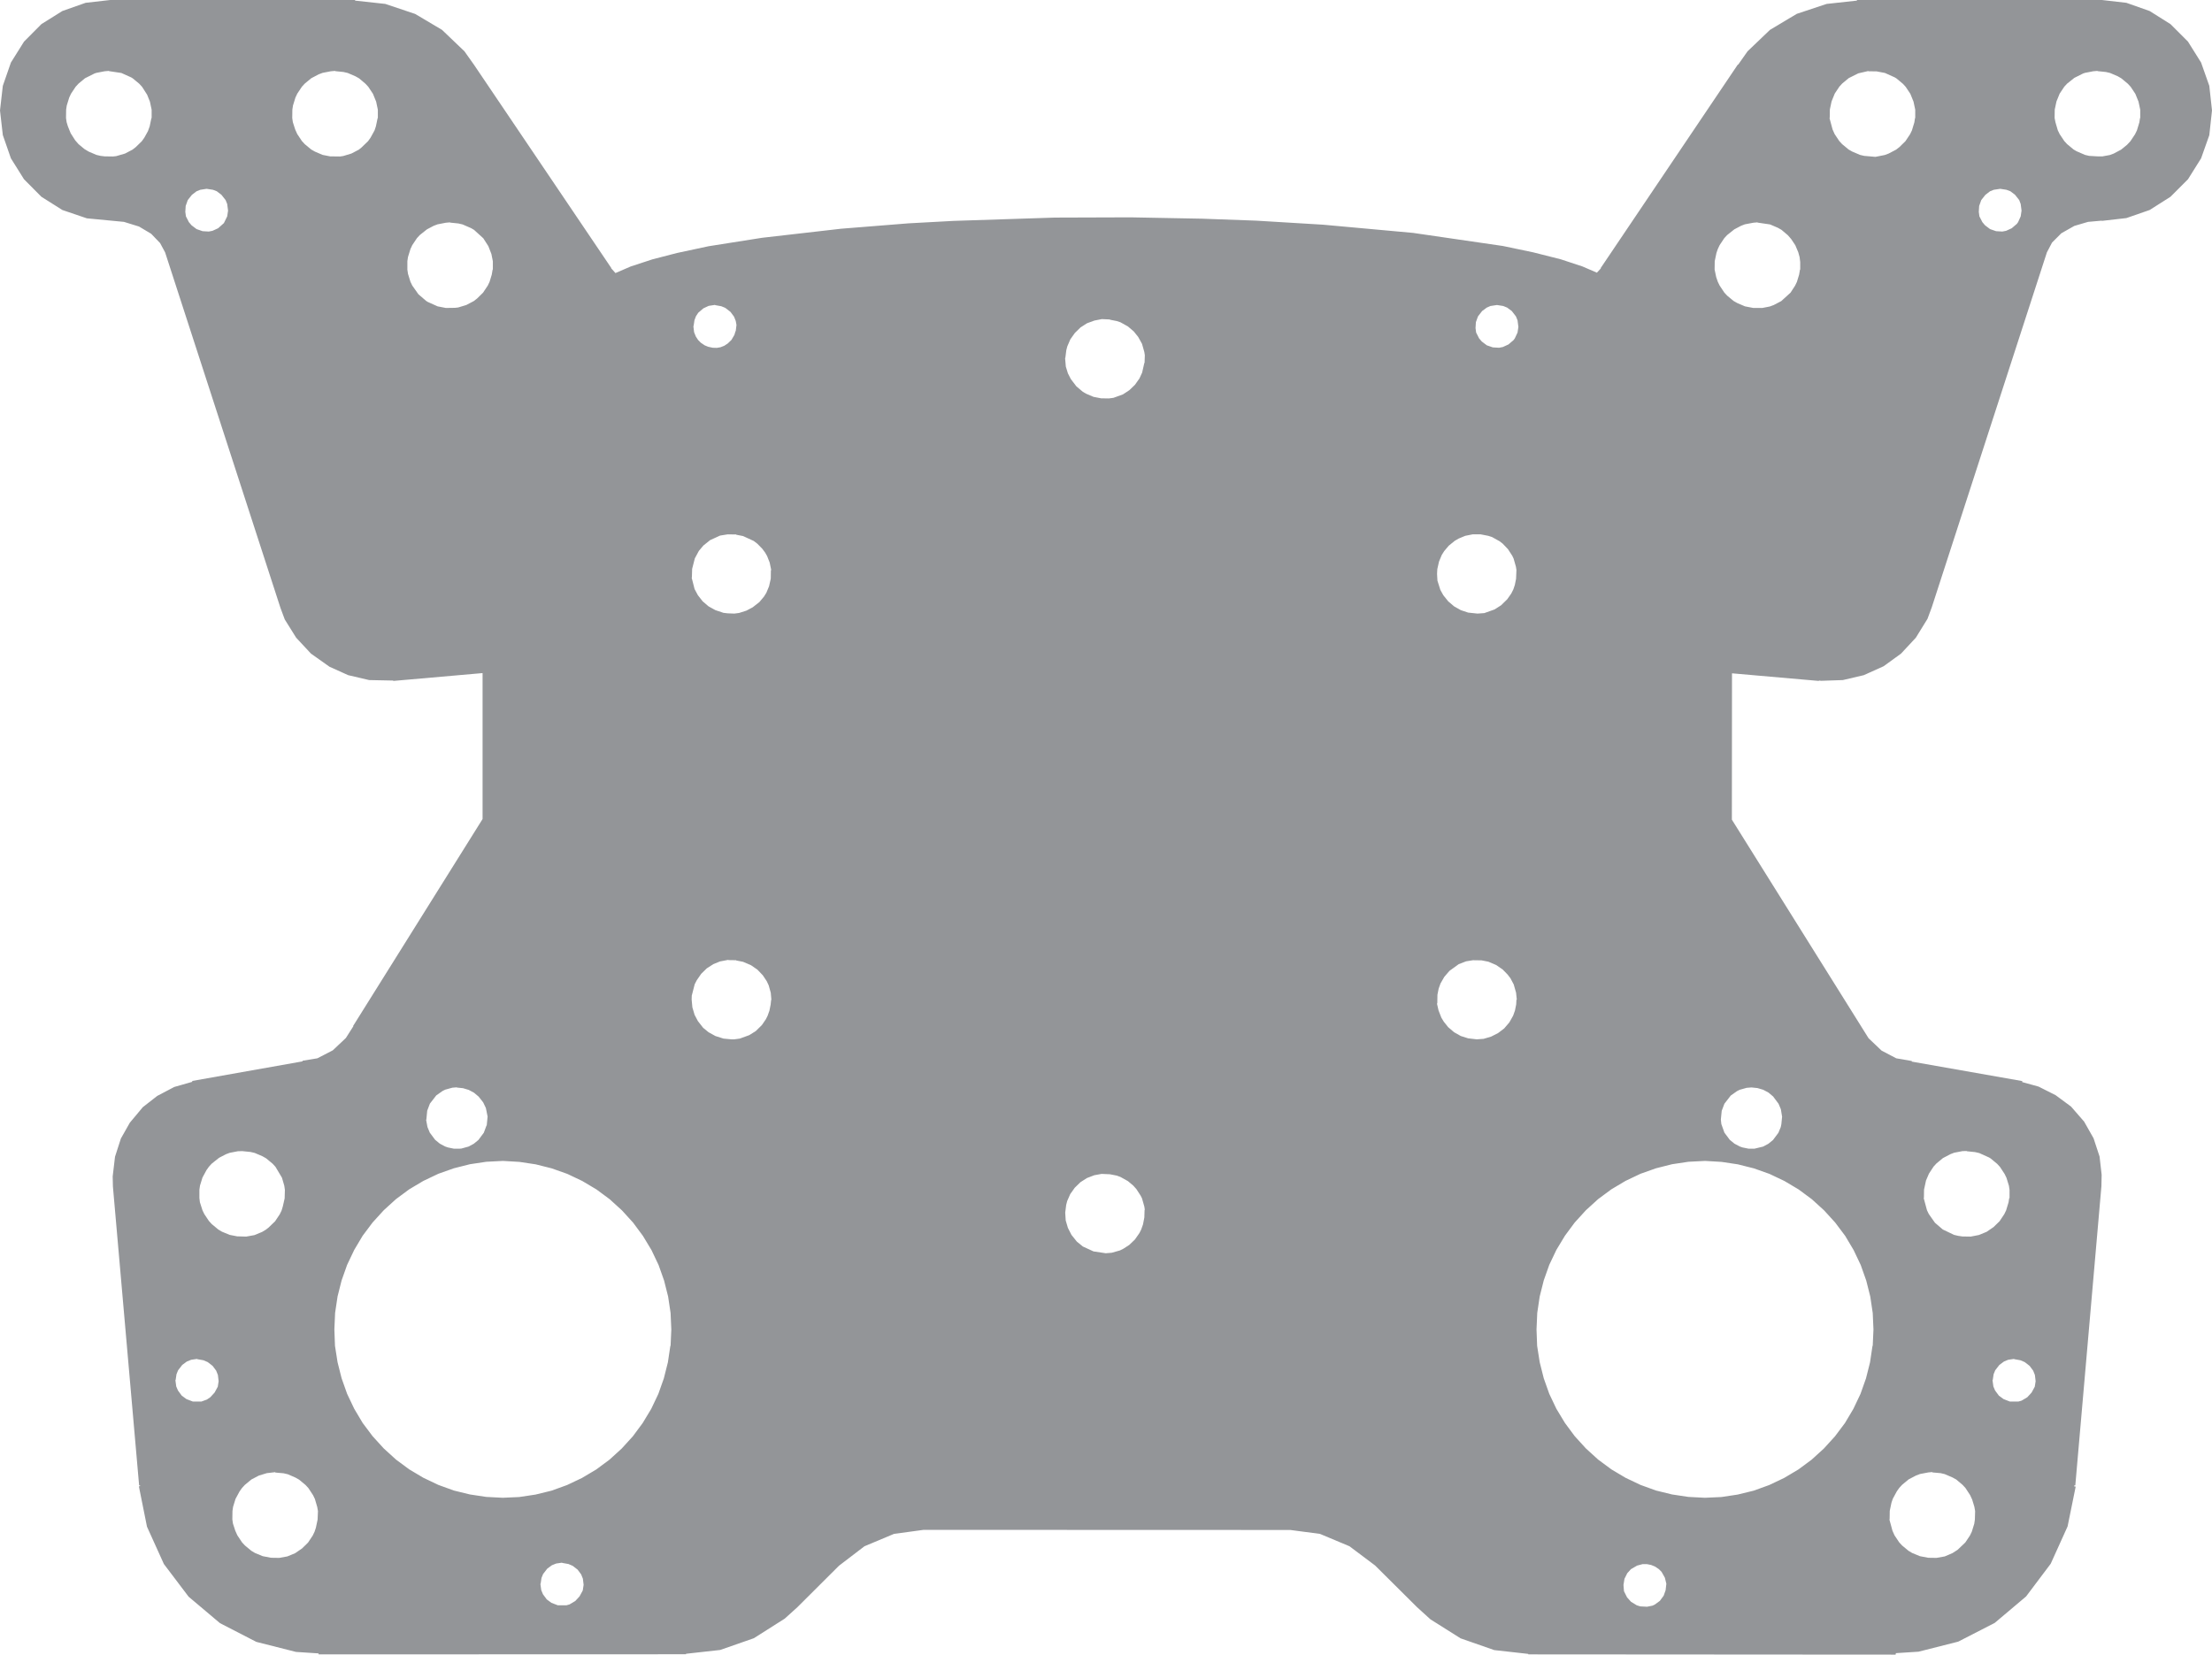 <?xml version="1.0" encoding="UTF-8" standalone="no"?>
<!-- Created with LibSL -->
<svg
   xmlns="http://www.w3.org/2000/svg"
   baseProfile="full"
   version="1.1"
   viewBox="0.7 -158.47 180.6 135.13"
   width="180.6mm"
   height="135.13mm"
>
  <g id="layer1">
    <path 
style="fill:#939598;fill-rule:nonzero;stroke:#939598;stroke-width:0px;stroke-linecap:butt;stroke-linejoin:miter;stroke-opacity:1"
d="M 0.7,-149.45 0.93,-147.44 1.59,-145.54 2.66,-143.83 4.08,-142.4 5.79,-141.32 7.79,-140.64 10.82,-140.35 12.05,-139.97 13.04,-139.38 13.77,-138.62 14.18,-137.86 23.6,-108.82 23.95,-107.88 24.88,-106.39 26.09,-105.09 27.6,-104.02 29.13,-103.33 30.84,-102.93 32.81,-102.89 32.81,-102.86 40.1,-103.5 40.1,-91.58 29.53,-74.68 29.55,-74.66 28.94,-73.7 27.87,-72.69 26.61,-72.04 25.4,-71.84 25.4,-71.79 16.39,-70.19 16.4,-70.12 14.93,-69.7 13.54,-68.97 12.36,-68.05 11.3,-66.78 10.57,-65.49 10.09,-64 9.9,-62.39 9.92,-61.56 12.06,-37.14 12.1,-37.17 12.16,-37.11 12.04,-37.08 12.7,-33.79 14.08,-30.74 16.1,-28.07 18.66,-25.91 21.63,-24.38 24.87,-23.56 26.71,-23.44 26.71,-23.36 56.71,-23.37 56.71,-23.41 59.5,-23.72 62.25,-24.68 64.77,-26.28 65.8,-27.21 69.2,-30.6 71.28,-32.19 73.69,-33.2 76.11,-33.53 106.05,-33.52 108.47,-33.2 110.88,-32.19 112.97,-30.62 116.4,-27.21 117.49,-26.22 119.95,-24.67 122.7,-23.71 125.47,-23.4 125.48,-23.36 155.47,-23.34 155.49,-23.46 157.34,-23.58 160.58,-24.4 163.56,-25.93 166.12,-28.09 168.13,-30.76 169.51,-33.81 170.17,-37.06 170.04,-37.09 170.03,-37.11 170.08,-37.16 170.14,-37.16 172.27,-61.58 172.29,-62.53 172.12,-64.02 171.63,-65.51 170.86,-66.87 169.79,-68.1 168.53,-69.03 167.14,-69.73 165.8,-70.1 165.81,-70.18 156.79,-71.77 156.79,-71.82 155.52,-72.04 154.32,-72.67 153.26,-73.68 142.1,-91.53 142.11,-103.46 142.12,-103.48 149.2,-102.86 149.21,-102.89 149.39,-102.87 151.16,-102.93 152.87,-103.33 154.49,-104.06 155.91,-105.09 157.12,-106.39 158.07,-107.93 158.42,-108.87 167.82,-137.86 168.24,-138.66 169,-139.42 170.06,-140.02 171.18,-140.35 172.3,-140.45 172.3,-140.43 174.31,-140.66 176.21,-141.32 177.91,-142.4 179.34,-143.83 180.41,-145.54 181.08,-147.43 181.3,-149.45 181.08,-151.46 180.41,-153.36 179.34,-155.07 177.91,-156.5 176.21,-157.57 174.31,-158.24 172.31,-158.47 152.31,-158.47 152.31,-158.42 149.84,-158.15 147.4,-157.34 145.21,-156.03 143.38,-154.28 142.62,-153.2 142.58,-153.19 131.39,-136.58 131.4,-136.55 131.08,-136.2 129.9,-136.71 128.14,-137.29 125.89,-137.86 123.41,-138.38 116.07,-139.45 108.72,-140.12 103.26,-140.45 98.84,-140.61 93.01,-140.72 86.82,-140.7 78.55,-140.43 74.87,-140.23 69.37,-139.79 62.92,-139.05 58.55,-138.36 55.98,-137.81 53.97,-137.29 52.2,-136.71 50.95,-136.17 50.6,-136.56 50.61,-136.58 39.4,-153.18 38.62,-154.28 36.79,-156.03 34.6,-157.33 32.16,-158.15 29.69,-158.42 29.69,-158.47 9.7,-158.47 7.69,-158.24 5.79,-157.57 4.08,-156.5 2.66,-155.07 1.59,-153.36 0.93,-151.46 Z M 24.56,-148.83 24.57,-149.52 24.62,-149.85 24.82,-150.5 24.97,-150.82 25.35,-151.39 25.58,-151.64 26.11,-152.08 26.72,-152.4 27.04,-152.52 27.71,-152.65 28.06,-152.68 28.07,-152.66 28.75,-152.59 29.09,-152.51 29.72,-152.24 30.02,-152.07 30.54,-151.63 30.77,-151.38 31.15,-150.81 31.41,-150.17 31.55,-149.51 31.55,-148.83 31.53,-148.82 31.39,-148.15 31.28,-147.82 30.95,-147.22 30.75,-146.94 30.21,-146.42 30,-146.25 29.39,-145.93 28.73,-145.73 28.46,-145.69 27.65,-145.7 27.04,-145.82 26.41,-146.09 26.11,-146.26 25.58,-146.7 25.35,-146.95 24.97,-147.52 24.8,-147.9 24.61,-148.49 Z M 6.09,-148.83 6.1,-149.52 6.15,-149.85 6.35,-150.5 6.5,-150.82 6.88,-151.39 7.11,-151.64 7.64,-152.08 8.42,-152.47 8.57,-152.52 9.24,-152.65 9.59,-152.68 9.6,-152.66 10.61,-152.51 11.41,-152.15 11.54,-152.07 12.07,-151.63 12.3,-151.38 12.71,-150.74 12.94,-150.17 13.08,-149.51 13.08,-148.83 13.06,-148.82 12.92,-148.15 12.78,-147.76 12.48,-147.22 12.28,-146.94 11.79,-146.46 11.52,-146.25 10.91,-145.93 10.19,-145.72 9.92,-145.69 9.25,-145.7 8.91,-145.74 8.57,-145.82 7.94,-146.09 7.59,-146.3 7.11,-146.7 6.84,-147.01 6.47,-147.59 6.24,-148.16 6.14,-148.49 Z M 168.45,-148.83 168.46,-149.52 168.6,-150.18 168.86,-150.82 169.24,-151.39 169.47,-151.64 170.06,-152.11 170.78,-152.47 170.93,-152.52 171.6,-152.65 171.95,-152.68 171.96,-152.66 172.64,-152.59 172.98,-152.51 173.61,-152.24 173.9,-152.07 174.43,-151.63 174.66,-151.38 175.04,-150.81 175.3,-150.17 175.44,-149.51 175.44,-148.83 175.42,-148.82 175.37,-148.48 175.17,-147.82 175.02,-147.51 174.64,-146.94 174.36,-146.64 173.88,-146.25 173.28,-145.93 172.96,-145.81 172.36,-145.7 171.95,-145.7 171.27,-145.74 170.93,-145.82 170.24,-146.12 170,-146.26 169.47,-146.7 169.24,-146.95 168.86,-147.52 168.71,-147.83 168.52,-148.48 Z M 150.07,-148.83 150.09,-148.84 150.1,-149.53 150.24,-150.19 150.5,-150.83 150.88,-151.4 151.11,-151.65 151.64,-152.09 152.42,-152.48 153.24,-152.67 153.25,-152.65 153.92,-152.64 154.6,-152.51 155.4,-152.15 155.53,-152.07 156.06,-151.63 156.29,-151.38 156.67,-150.81 156.93,-150.17 157.07,-149.51 157.07,-148.83 157.05,-148.82 157,-148.48 156.8,-147.82 156.65,-147.51 156.27,-146.94 155.78,-146.46 155.51,-146.25 154.9,-145.93 154.58,-145.81 153.82,-145.66 152.9,-145.74 152.56,-145.82 151.93,-146.09 151.63,-146.26 151.1,-146.7 150.87,-146.95 150.49,-147.52 150.32,-147.9 Z M 15.83,-141.17 15.86,-141.65 16.03,-142.13 16.37,-142.56 16.75,-142.85 17.05,-142.97 17.57,-143.05 18.09,-142.97 18.4,-142.85 18.78,-142.56 19.12,-142.13 19.25,-141.81 19.32,-141.27 19.25,-140.8 18.98,-140.25 18.51,-139.83 18.05,-139.62 17.74,-139.56 17.24,-139.59 16.75,-139.76 16.34,-140.07 16.12,-140.33 15.88,-140.8 Z M 162.26,-141.17 162.29,-141.65 162.46,-142.13 162.8,-142.56 163.18,-142.85 163.48,-142.97 164.01,-143.05 164.52,-142.97 164.84,-142.85 165.22,-142.56 165.56,-142.13 165.68,-141.81 165.75,-141.27 165.68,-140.8 165.47,-140.33 165.37,-140.19 164.95,-139.83 164.49,-139.62 164.18,-139.56 163.67,-139.59 163.18,-139.76 162.77,-140.07 162.55,-140.33 162.31,-140.8 Z M 33.96,-136.45 33.96,-137.14 34.01,-137.48 34.21,-138.13 34.36,-138.45 34.74,-139.02 34.97,-139.27 35.56,-139.74 36.11,-140.03 36.43,-140.15 37.1,-140.28 37.44,-140.31 37.45,-140.29 38.13,-140.22 38.47,-140.14 39.16,-139.84 39.4,-139.7 40.16,-139.01 40.57,-138.37 40.82,-137.73 40.94,-137.13 40.94,-136.46 40.92,-136.45 40.85,-136.04 40.67,-135.45 40.52,-135.14 40.14,-134.57 39.65,-134.09 39.38,-133.88 38.77,-133.56 38.11,-133.36 37.85,-133.33 37.1,-133.32 36.43,-133.45 35.63,-133.81 35.5,-133.89 34.86,-134.44 34.36,-135.15 34.21,-135.46 34.01,-136.11 Z M 140.69,-136.46 140.7,-137.14 140.84,-137.81 140.95,-138.13 141.1,-138.45 141.48,-139.02 141.71,-139.27 142.3,-139.74 142.85,-140.03 143.16,-140.15 143.85,-140.28 144.19,-140.31 144.2,-140.29 145.22,-140.14 145.85,-139.87 146.15,-139.7 146.67,-139.26 146.94,-138.95 147.28,-138.44 147.52,-137.87 147.63,-137.47 147.68,-137.06 147.68,-136.46 147.66,-136.45 147.59,-136.04 147.41,-135.45 147.26,-135.14 146.89,-134.57 146.13,-133.88 145.52,-133.56 145.2,-133.44 144.59,-133.32 143.85,-133.32 143.17,-133.45 142.54,-133.72 142.24,-133.89 141.71,-134.33 141.48,-134.58 141.1,-135.15 140.95,-135.46 140.82,-135.84 Z M 57.31,-131.84 57.33,-131.85 57.4,-132.32 57.52,-132.64 57.71,-132.93 58.13,-133.29 58.56,-133.49 59.08,-133.57 59.09,-133.55 59.59,-133.46 59.91,-133.33 60.34,-133 60.63,-132.61 60.77,-132.26 60.83,-131.93 60.77,-131.43 60.75,-131.42 60.66,-131.12 60.42,-130.71 60.12,-130.42 59.83,-130.23 59.52,-130.11 59.22,-130.06 58.89,-130.07 58.52,-130.15 58.23,-130.27 57.92,-130.48 57.7,-130.7 57.51,-130.99 57.37,-131.34 Z M 121.17,-131.68 121.2,-132.16 121.37,-132.63 121.71,-133.07 122.09,-133.35 122.39,-133.48 122.92,-133.56 123.43,-133.48 123.75,-133.35 124.13,-133.07 124.47,-132.63 124.6,-132.31 124.67,-131.77 124.6,-131.31 124.38,-130.84 124.28,-130.7 123.86,-130.34 123.4,-130.13 123.09,-130.07 122.58,-130.1 122.09,-130.27 121.68,-130.58 121.46,-130.84 121.22,-131.31 Z M 87.66,-129.23 87.68,-129.24 87.76,-129.87 87.84,-130.18 88.09,-130.76 88.46,-131.28 88.92,-131.73 89.45,-132.07 90.05,-132.29 90.66,-132.41 91.32,-132.38 91.32,-132.36 91.88,-132.25 92.18,-132.15 92.79,-131.81 93.27,-131.4 93.63,-130.95 93.94,-130.39 94.13,-129.72 94.17,-129.46 94.15,-128.84 94.13,-128.83 93.95,-128.04 93.73,-127.56 93.36,-127.04 92.9,-126.6 92.38,-126.26 91.61,-125.98 91.23,-125.93 90.6,-125.94 89.98,-126.06 89.39,-126.31 89.11,-126.47 88.58,-126.92 88.13,-127.51 87.89,-127.98 87.72,-128.53 Z M 118.03,-111.6 118.05,-111.99 118.19,-112.61 118.41,-113.14 118.61,-113.46 118.98,-113.9 119.47,-114.3 119.8,-114.49 120.33,-114.71 120.93,-114.83 121.59,-114.83 122.21,-114.71 122.52,-114.61 123.13,-114.27 123.38,-114.08 123.82,-113.62 124.17,-113.08 124.28,-112.85 124.47,-112.18 124.51,-111.92 124.48,-111.2 124.38,-110.7 124.26,-110.34 124.09,-110 123.76,-109.53 123.26,-109.04 122.73,-108.7 121.89,-108.4 121.33,-108.36 120.57,-108.44 119.97,-108.64 119.42,-108.95 118.94,-109.36 118.54,-109.86 118.3,-110.29 118.06,-111.05 Z M 57.17,-111.3 57.19,-111.31 57.21,-112.01 57.43,-112.87 57.76,-113.48 58.13,-113.92 58.68,-114.36 59.49,-114.73 60.11,-114.83 60.81,-114.82 60.81,-114.8 61.37,-114.69 62.24,-114.29 62.54,-114.06 62.94,-113.65 63.17,-113.34 63.33,-113.06 63.54,-112.53 63.67,-111.9 63.64,-111.91 63.63,-111.21 63.49,-110.59 63.27,-110.06 63.07,-109.74 62.7,-109.3 62.15,-108.87 61.64,-108.6 61.04,-108.41 60.66,-108.36 60.12,-108.38 59.77,-108.42 59.11,-108.64 58.55,-108.95 58.07,-109.36 57.68,-109.86 57.41,-110.36 Z M 57.17,-76.84 57.18,-77.16 57.42,-78.09 57.59,-78.42 57.95,-78.94 58.41,-79.39 58.94,-79.73 59.48,-79.95 60.16,-80.08 60.17,-80.06 60.81,-80.05 60.81,-80.03 61.37,-79.92 62.02,-79.64 62.54,-79.28 62.98,-78.82 63.3,-78.34 63.46,-78 63.63,-77.39 63.68,-76.81 63.66,-76.81 63.62,-76.43 63.52,-75.93 63.37,-75.51 63.23,-75.23 62.9,-74.75 62.4,-74.26 61.87,-73.93 61.1,-73.65 60.65,-73.59 60.41,-73.59 59.77,-73.65 59.11,-73.86 58.55,-74.17 58.11,-74.53 57.68,-75.08 57.41,-75.59 57.23,-76.2 Z M 118.02,-76.52 118.05,-76.52 118.06,-77.23 118.16,-77.73 118.31,-78.15 118.62,-78.69 119.04,-79.18 119.8,-79.73 120.4,-79.96 120.96,-80.05 121.66,-80.04 122.22,-79.93 122.87,-79.65 123.39,-79.29 123.79,-78.88 124.02,-78.58 124.29,-78.07 124.48,-77.4 124.54,-76.83 124.51,-76.82 124.49,-76.44 124.39,-75.94 124.24,-75.52 123.93,-74.97 123.51,-74.48 123.01,-74.1 122.44,-73.81 121.83,-73.63 121.27,-73.59 120.57,-73.67 119.97,-73.86 119.42,-74.17 118.94,-74.58 118.58,-75.03 118.38,-75.36 118.15,-75.95 Z M 35.49,-67.02 35.51,-67.03 35.58,-67.76 35.8,-68.34 36.32,-69.01 36.83,-69.37 37.05,-69.48 37.63,-69.64 38,-69.67 38.01,-69.65 38.5,-69.6 38.97,-69.46 39.4,-69.23 39.78,-68.91 40.15,-68.44 40.37,-67.98 40.51,-67.28 40.44,-66.56 40.42,-66.55 40.2,-65.96 39.76,-65.37 39.38,-65.06 38.95,-64.83 38.37,-64.67 38.24,-64.66 37.75,-64.66 37.27,-64.76 37.04,-64.84 36.61,-65.07 36.23,-65.38 35.79,-65.97 35.6,-66.43 Z M 141.2,-67.04 141.27,-67.75 141.49,-68.33 142.01,-69 142.52,-69.36 142.74,-69.47 143.31,-69.63 143.7,-69.66 144.19,-69.61 144.66,-69.47 145.09,-69.24 145.47,-68.92 145.91,-68.33 146.1,-67.88 146.2,-67.27 146.14,-66.66 146.09,-66.42 145.9,-65.96 145.46,-65.37 145.08,-65.06 144.65,-64.83 143.95,-64.66 143.46,-64.66 142.97,-64.76 142.74,-64.84 142.31,-65.07 141.93,-65.38 141.49,-65.97 141.24,-66.67 Z M 157.76,-60.63 157.78,-60.64 157.79,-61.32 157.95,-62.06 158.19,-62.62 158.57,-63.2 158.8,-63.45 159.33,-63.89 159.94,-64.21 160.25,-64.33 160.93,-64.46 161.27,-64.47 161.28,-64.45 161.96,-64.38 162.3,-64.3 163.1,-63.94 163.23,-63.86 163.76,-63.42 163.99,-63.17 164.37,-62.59 164.52,-62.28 164.72,-61.63 164.77,-61.29 164.77,-60.63 164.74,-60.61 164.69,-60.28 164.49,-59.62 164.34,-59.31 163.96,-58.74 163.47,-58.26 162.9,-57.87 162.27,-57.61 161.6,-57.48 160.92,-57.49 160.58,-57.54 160.24,-57.62 159.32,-58.06 158.68,-58.61 158.18,-59.32 158.03,-59.63 Z M 16.98,-60.63 16.98,-61.31 17.03,-61.65 17.23,-62.3 17.56,-62.91 17.76,-63.19 17.99,-63.44 18.58,-63.91 19.13,-64.2 19.45,-64.32 20.12,-64.45 20.48,-64.46 21.16,-64.39 21.5,-64.31 22.13,-64.04 22.43,-63.87 22.96,-63.43 23.19,-63.18 23.72,-62.29 23.91,-61.64 23.96,-61.3 23.94,-60.6 23.79,-59.94 23.69,-59.61 23.54,-59.3 23.16,-58.73 22.62,-58.21 22.4,-58.04 22.1,-57.86 21.47,-57.6 20.8,-57.48 20.06,-57.5 19.45,-57.62 18.82,-57.88 18.52,-58.06 17.99,-58.5 17.76,-58.75 17.38,-59.32 17.23,-59.63 17.02,-60.29 Z M 28,-49.9 28.06,-51.25 28.26,-52.59 28.59,-53.9 29.04,-55.17 29.62,-56.39 30.31,-57.55 31.12,-58.63 32.03,-59.63 33.03,-60.54 34.11,-61.34 35.27,-62.03 36.49,-62.61 37.76,-63.06 39.07,-63.39 40.4,-63.59 41.76,-63.66 43.11,-63.58 44.44,-63.38 45.75,-63.05 47.02,-62.6 48.24,-62.02 49.4,-61.33 50.48,-60.53 51.48,-59.62 52.39,-58.62 53.19,-57.54 53.89,-56.38 54.47,-55.16 54.92,-53.89 55.25,-52.58 55.45,-51.24 55.51,-49.89 55.45,-48.56 55.43,-48.55 55.23,-47.21 54.9,-45.9 54.45,-44.63 53.87,-43.41 53.17,-42.25 52.37,-41.17 51.46,-40.17 50.46,-39.26 49.38,-38.46 48.22,-37.77 47,-37.19 45.73,-36.73 44.42,-36.41 43.09,-36.21 41.75,-36.15 40.4,-36.22 39.07,-36.42 37.76,-36.74 36.49,-37.2 35.27,-37.78 34.11,-38.47 33.03,-39.27 32.03,-40.18 31.12,-41.18 30.31,-42.26 29.62,-43.42 29.04,-44.64 28.59,-45.91 28.26,-47.22 28.05,-48.56 Z M 126.15,-49.9 126.21,-51.25 126.41,-52.59 126.74,-53.9 127.19,-55.17 127.77,-56.39 128.47,-57.55 129.27,-58.63 130.18,-59.63 131.18,-60.54 132.26,-61.34 133.42,-62.03 134.64,-62.61 135.91,-63.06 137.22,-63.39 138.55,-63.59 139.91,-63.66 141.26,-63.58 142.59,-63.38 143.9,-63.05 145.17,-62.6 146.39,-62.02 147.55,-61.33 148.63,-60.53 149.63,-59.62 150.54,-58.62 151.35,-57.54 152.04,-56.38 152.62,-55.16 153.07,-53.89 153.4,-52.58 153.6,-51.24 153.66,-49.89 153.6,-48.56 153.58,-48.55 153.38,-47.21 153.05,-45.9 152.6,-44.63 152.02,-43.41 151.33,-42.25 150.52,-41.17 149.61,-40.17 148.61,-39.26 147.53,-38.46 146.37,-37.77 145.15,-37.19 143.88,-36.73 142.57,-36.41 141.24,-36.21 139.9,-36.15 138.55,-36.22 137.22,-36.42 135.91,-36.74 134.64,-37.2 133.42,-37.78 132.26,-38.47 131.18,-39.27 130.18,-40.18 129.27,-41.18 128.47,-42.26 127.77,-43.42 127.19,-44.64 126.74,-45.91 126.41,-47.22 126.2,-48.56 Z M 87.67,-59.44 87.75,-60.07 87.83,-60.38 88.08,-60.95 88.45,-61.47 88.91,-61.92 89.44,-62.26 90.04,-62.49 90.64,-62.6 91.32,-62.57 91.88,-62.46 92.18,-62.35 92.79,-62.01 93.23,-61.64 93.48,-61.36 93.83,-60.82 93.94,-60.6 94.13,-59.93 94.17,-59.67 94.15,-59.67 94.13,-59.04 94.02,-58.47 93.87,-58.05 93.73,-57.77 93.36,-57.24 92.9,-56.8 92.42,-56.49 92.14,-56.35 91.47,-56.16 90.98,-56.12 89.98,-56.27 89.11,-56.67 88.62,-57.07 88.18,-57.62 87.89,-58.19 87.71,-58.8 Z M 15.02,-45.76 15.04,-45.77 15.11,-46.24 15.24,-46.56 15.58,-47 15.96,-47.28 16.31,-47.42 16.79,-47.49 16.8,-47.47 17.31,-47.38 17.66,-47.23 18.06,-46.92 18.35,-46.53 18.49,-46.18 18.55,-45.67 18.48,-45.22 18.22,-44.74 17.87,-44.36 17.59,-44.17 17.15,-44.01 16.44,-44.01 15.92,-44.21 15.54,-44.49 15.23,-44.91 15.09,-45.24 Z M 163.38,-45.76 163.4,-45.77 163.47,-46.24 163.6,-46.56 163.94,-47 164.32,-47.28 164.66,-47.42 165.14,-47.49 165.15,-47.47 165.66,-47.38 166.01,-47.23 166.41,-46.92 166.7,-46.53 166.84,-46.18 166.9,-45.67 166.83,-45.22 166.57,-44.74 166.22,-44.36 165.75,-44.08 165.5,-44.01 164.79,-44.01 164.28,-44.21 163.9,-44.49 163.59,-44.91 163.45,-45.24 Z M 154.96,-34.38 154.98,-34.39 154.99,-35.08 155.13,-35.75 155.24,-36.07 155.57,-36.68 155.77,-36.96 156,-37.21 156.53,-37.65 157.14,-37.97 157.46,-38.09 158.14,-38.22 158.46,-38.25 158.47,-38.22 159.15,-38.16 159.48,-38.08 160.11,-37.81 160.42,-37.64 160.94,-37.2 161.17,-36.95 161.55,-36.37 161.72,-36 161.9,-35.41 161.96,-35.06 161.94,-34.37 161.89,-34.03 161.69,-33.38 161.54,-33.07 161.16,-32.5 160.53,-31.9 160.11,-31.63 159.48,-31.36 158.8,-31.24 158.13,-31.25 157.45,-31.38 156.82,-31.64 156.52,-31.82 155.99,-32.26 155.76,-32.51 155.38,-33.08 155.21,-33.46 Z M 19.67,-34.38 19.68,-35.07 19.73,-35.41 19.93,-36.06 20.26,-36.67 20.46,-36.95 20.69,-37.2 21.22,-37.64 21.83,-37.96 22.48,-38.16 23.17,-38.24 23.18,-38.21 23.85,-38.15 24.2,-38.07 24.82,-37.8 25.12,-37.63 25.65,-37.19 25.88,-36.94 26.26,-36.36 26.41,-36.05 26.6,-35.4 26.66,-35.06 26.63,-34.36 26.49,-33.7 26.38,-33.37 26.23,-33.06 25.85,-32.49 25.36,-32.01 24.79,-31.62 24.16,-31.36 23.5,-31.24 22.83,-31.25 22.15,-31.38 21.52,-31.64 21.22,-31.82 20.69,-32.26 20.46,-32.51 20.08,-33.08 19.91,-33.46 19.72,-34.04 Z M 44.82,-29.12 44.84,-29.13 44.91,-29.6 45.04,-29.92 45.38,-30.36 45.76,-30.64 46.11,-30.78 46.59,-30.85 46.6,-30.83 47.11,-30.74 47.46,-30.59 47.86,-30.28 48.15,-29.89 48.29,-29.54 48.35,-29.04 48.28,-28.58 48.02,-28.1 47.67,-27.72 47.2,-27.44 46.95,-27.37 46.24,-27.37 45.72,-27.57 45.34,-27.85 45.03,-28.27 44.89,-28.61 Z M 133.25,-29.03 133.33,-29.53 133.56,-29.99 133.86,-30.32 134.36,-30.61 134.81,-30.73 135.17,-30.73 135.51,-30.66 135.83,-30.53 136.14,-30.32 136.36,-30.1 136.63,-29.62 136.75,-29.13 136.69,-28.6 136.53,-28.15 136.22,-27.73 135.81,-27.43 135.62,-27.34 135.17,-27.25 134.62,-27.28 134.33,-27.37 133.86,-27.66 133.54,-28.02 133.29,-28.52 Z "
/>
</g>
</svg>

